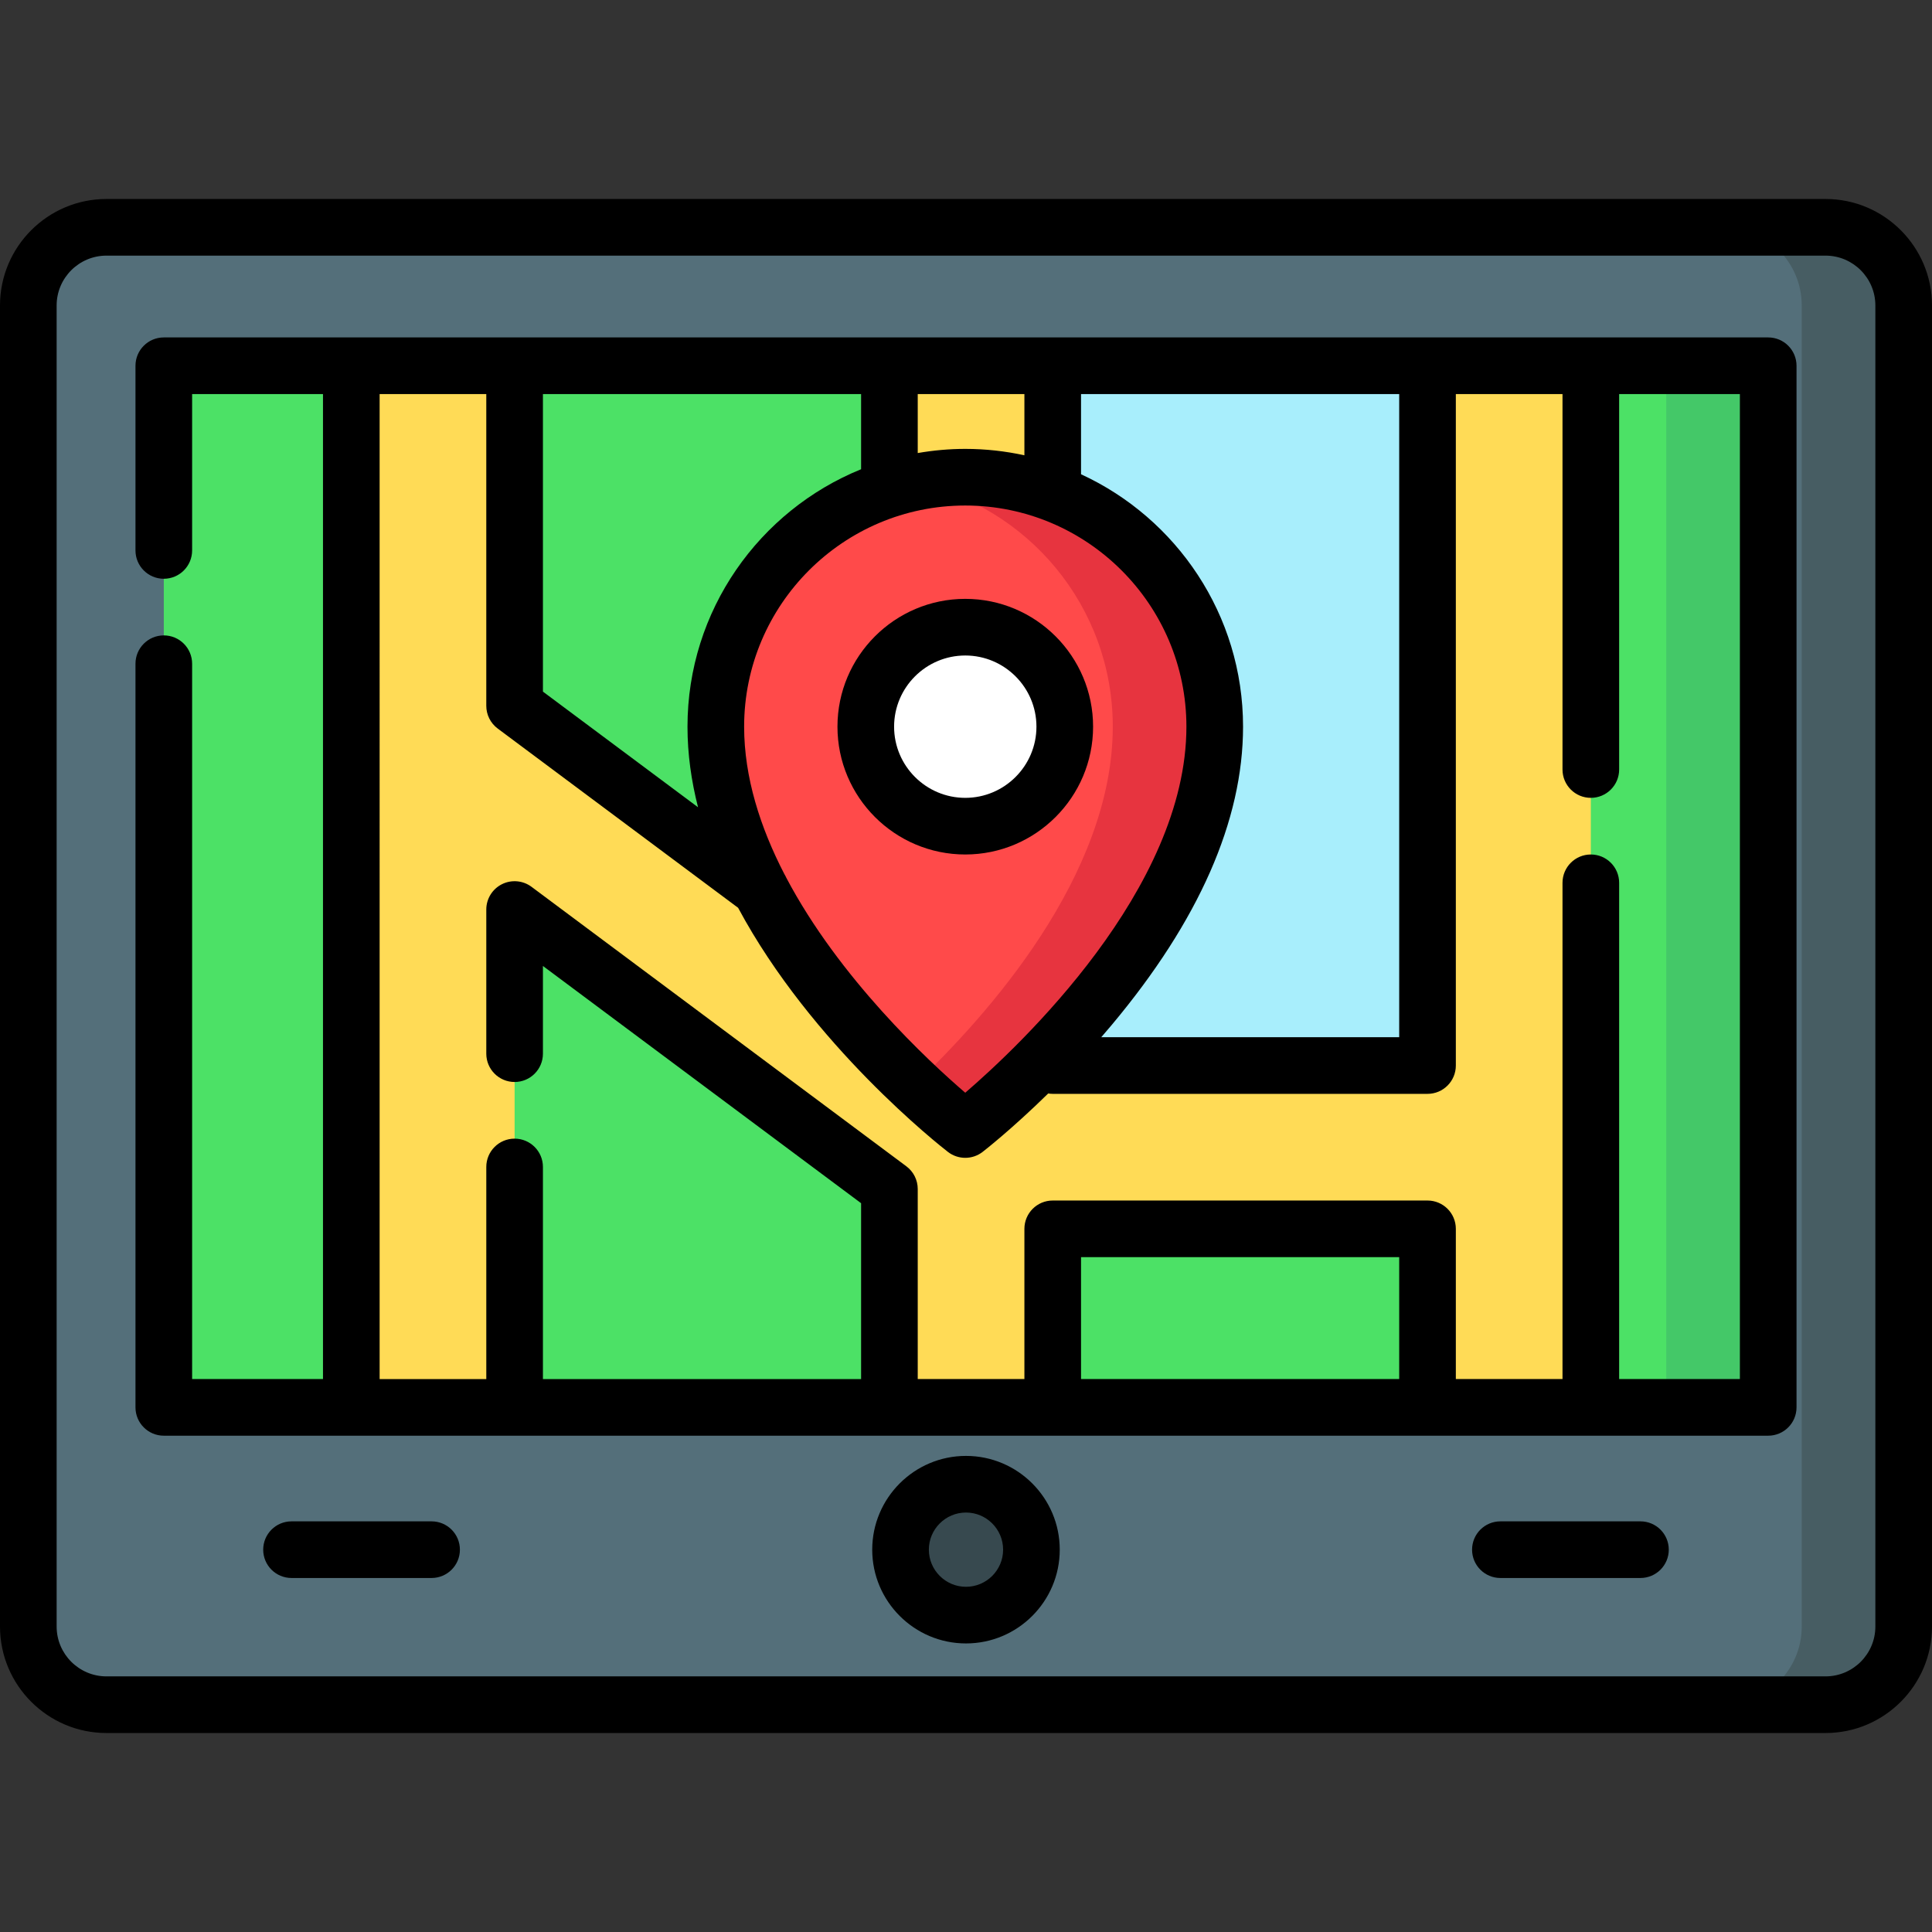<?xml version="1.0" encoding="iso-8859-1"?>
<!-- Generator: Adobe Illustrator 19.0.0, SVG Export Plug-In . SVG Version: 6.00 Build 0)  -->
<svg version="1.1" id="Capa_1" xmlns="http://www.w3.org/2000/svg" xmlns:xlink="http://www.w3.org/1999/xlink" x="0px" y="0px"
	 viewBox="0 0 512 512" style="enable-background:new 0 0 512 512;" xml:space="preserve">
<rect x="0" y="0" width="512" height="512" fill="#333333" stroke="none"/>
<path style="fill:#546F7A;" d="M483.78,451.763H28.22c-11.441,0-20.715-9.274-20.715-20.715V80.952
	c0-11.441,9.274-20.715,20.715-20.715H483.78c11.441,0,20.715,9.274,20.715,20.715v350.096
	C504.495,442.489,495.221,451.763,483.78,451.763z"/>
<path style="fill:#475D63;" d="M483.78,60.237h-27.018c11.441,0,20.715,9.274,20.715,20.715v350.096
	c0,11.441-9.274,20.715-20.715,20.715h27.018c11.441,0,20.715-9.274,20.715-20.715V80.953
	C504.495,69.512,495.221,60.237,483.78,60.237z"/>
<rect x="43.409" y="96.924" style="fill:#4CE166;" width="425.182" height="276.043"/>
<rect x="441.572" y="96.924" style="fill:#44C868;" width="27.018" height="276.043"/>
<rect x="279.585" y="96.924" style="fill:#A8EEFC;" width="98.715" height="185.453"/>
<polygon style="fill:#FFDB56;" points="378.307,96.927 378.307,282.379 278.982,282.379 278.982,96.927 235.704,96.927 
	235.704,261.111 136.377,187.05 136.377,96.927 93.101,96.927 93.101,372.968 136.377,372.968 136.377,241.034 235.704,315.094 
	235.704,372.968 278.982,372.968 278.982,325.656 378.307,325.656 378.307,372.968 421.585,372.968 421.585,96.927 "/>
<circle style="fill:#37494F;" cx="256" cy="410.682" r="17.343"/>
<path style="fill:#FF4A4A;" d="M255.807,126.466c-36.511,0-66.11,29.599-66.11,66.11c0,55.601,66.11,106.758,66.11,106.758
	s66.11-51.158,66.11-106.758C321.917,156.064,292.319,126.466,255.807,126.466z M255.807,218.943
	c-14.563,0-26.367-11.805-26.367-26.367c0-14.563,11.805-26.367,26.367-26.367s26.367,11.805,26.367,26.367
	S270.37,218.943,255.807,218.943z"/>
<path style="fill:#E7343F;" d="M255.807,126.466c-4.63,0-9.147,0.48-13.509,1.386c30.032,6.236,52.601,32.843,52.601,64.724
	c0,39.443-33.265,76.643-52.601,94.937c7.921,7.494,13.509,11.821,13.509,11.821s66.11-51.158,66.11-106.758
	C321.917,156.064,292.319,126.466,255.807,126.466z"/>
<circle style="fill:#FFFFFF;" cx="255.809" cy="192.577" r="26.367"/>
<path d="M483.78,52.732H28.22C12.659,52.732,0,65.391,0,80.953v350.096c0,15.56,12.659,28.22,28.22,28.22H483.78
	c15.56,0,28.22-12.659,28.22-28.22V80.953C512,65.391,499.341,52.732,483.78,52.732z M496.99,431.048
	c0,7.284-5.926,13.21-13.21,13.21H28.22c-7.284,0-13.21-5.926-13.21-13.21V80.953c0-7.284,5.926-13.21,13.21-13.21H483.78
	c7.284,0,13.21,5.926,13.21,13.21L496.99,431.048L496.99,431.048z"/>
<path d="M43.409,380.473h425.183c4.145,0,7.505-3.36,7.505-7.505V96.927c0-4.145-3.36-7.505-7.505-7.505H43.409
	c-4.145,0-7.505,3.36-7.505,7.505v48.946c0,4.145,3.36,7.505,7.505,7.505s7.505-3.36,7.505-7.505v-41.441h34.682v261.031H50.914
	V175.892c0-4.145-3.36-7.505-7.505-7.505s-7.505,3.36-7.505,7.505v197.076C35.904,377.113,39.264,380.473,43.409,380.473
	 M208.372,232.605c-0.145-0.333-0.316-0.656-0.51-0.968c-6.358-12.306-10.66-25.604-10.66-39.062
	c0-32.315,26.29-58.605,58.605-58.605c32.315,0,58.605,26.289,58.605,58.605c0,42.985-44.068,84.489-58.609,97.01
	C245.921,281.089,222.427,259.243,208.372,232.605z M271.477,104.432v16.224c-5.052-1.1-10.292-1.695-15.669-1.695
	c-4.297,0-8.502,0.391-12.598,1.101v-15.629C243.209,104.432,271.477,104.432,271.477,104.432z M294.617,271.623
	c23.095-27.583,34.805-54.18,34.805-79.047c0-29.645-17.624-55.236-42.935-66.891v-21.252h84.316v170.442h-78.961
	C292.765,273.81,293.69,272.73,294.617,271.623z M228.199,104.432v19.92c-26.948,10.945-46.007,37.393-46.007,68.223
	c0,7.25,1.016,14.396,2.797,21.359l-41.106-30.649v-78.852L228.199,104.432L228.199,104.432z M370.803,365.463h-84.316v-32.302
	h84.316V365.463z M461.086,365.463h-31.997v-131.51c0-4.145-3.36-7.505-7.505-7.505s-7.505,3.36-7.505,7.505v131.51h-28.268v-39.807
	c0-4.145-3.36-7.505-7.505-7.505h-99.326c-4.145,0-7.505,3.36-7.505,7.505v39.807h-28.268v-50.369c0-2.37-1.12-4.6-3.019-6.017
	l-99.326-74.06c-2.275-1.696-5.315-1.964-7.852-0.691c-2.538,1.274-4.139,3.87-4.139,6.708v38.2c0,4.145,3.36,7.505,7.505,7.505
	s7.505-3.36,7.505-7.505v-23.242l84.317,62.869v46.604h-84.317v-56.209c0-4.145-3.36-7.505-7.505-7.505s-7.505,3.36-7.505,7.505
	v56.209h-28.267V104.432h28.267v82.618c0,2.37,1.119,4.6,3.019,6.017l63.718,47.51c19.504,36.407,53.599,63.14,55.605,64.692
	c1.352,1.046,2.973,1.569,4.593,1.569c1.62,0,3.241-0.523,4.593-1.569c0.457-0.354,7.717-6.008,17.391-15.489
	c0.388,0.062,0.785,0.103,1.191,0.103h99.326c4.145,0,7.505-3.36,7.505-7.505V104.432h28.268v99.501c0,4.145,3.36,7.505,7.505,7.505
	s7.505-3.36,7.505-7.505v-99.502h31.997L461.086,365.463L461.086,365.463z"/>
<path d="M255.996,385.83c-13.701,0-24.848,11.147-24.848,24.848s11.146,24.848,24.848,24.848c13.702,0,24.848-11.147,24.848-24.848
	C280.845,396.977,269.699,385.83,255.996,385.83z M255.996,420.517c-5.425,0-9.839-4.414-9.839-9.839
	c0-5.425,4.414-9.839,9.839-9.839s9.839,4.414,9.839,9.839C265.835,416.104,261.422,420.517,255.996,420.517z"/>
<path d="M114.374,403.174H77.255c-4.145,0-7.505,3.36-7.505,7.505s3.36,7.505,7.505,7.505h37.119c4.145,0,7.505-3.36,7.505-7.505
	S118.518,403.174,114.374,403.174z"/>
<path d="M434.739,403.174h-37.12c-4.145,0-7.505,3.36-7.505,7.505s3.36,7.505,7.505,7.505h37.12c4.145,0,7.505-3.36,7.505-7.505
	S438.884,403.174,434.739,403.174z"/>
<path d="M289.68,192.576c0-18.677-15.195-33.872-33.872-33.872s-33.872,15.195-33.872,33.872s15.195,33.873,33.872,33.873
	C274.485,226.448,289.68,211.253,289.68,192.576z M236.945,192.576c0-10.401,8.462-18.862,18.862-18.862
	c10.401,0,18.862,8.462,18.862,18.862s-8.462,18.863-18.862,18.863C245.406,211.438,236.945,202.976,236.945,192.576z"/>
<g>
</g>
<g>
</g>
<g>
</g>
<g>
</g>
<g>
</g>
<g>
</g>
<g>
</g>
<g>
</g>
<g>
</g>
<g>
</g>
<g>
</g>
<g>
</g>
<g>
</g>
<g>
</g>
<g>
</g>
</svg>
